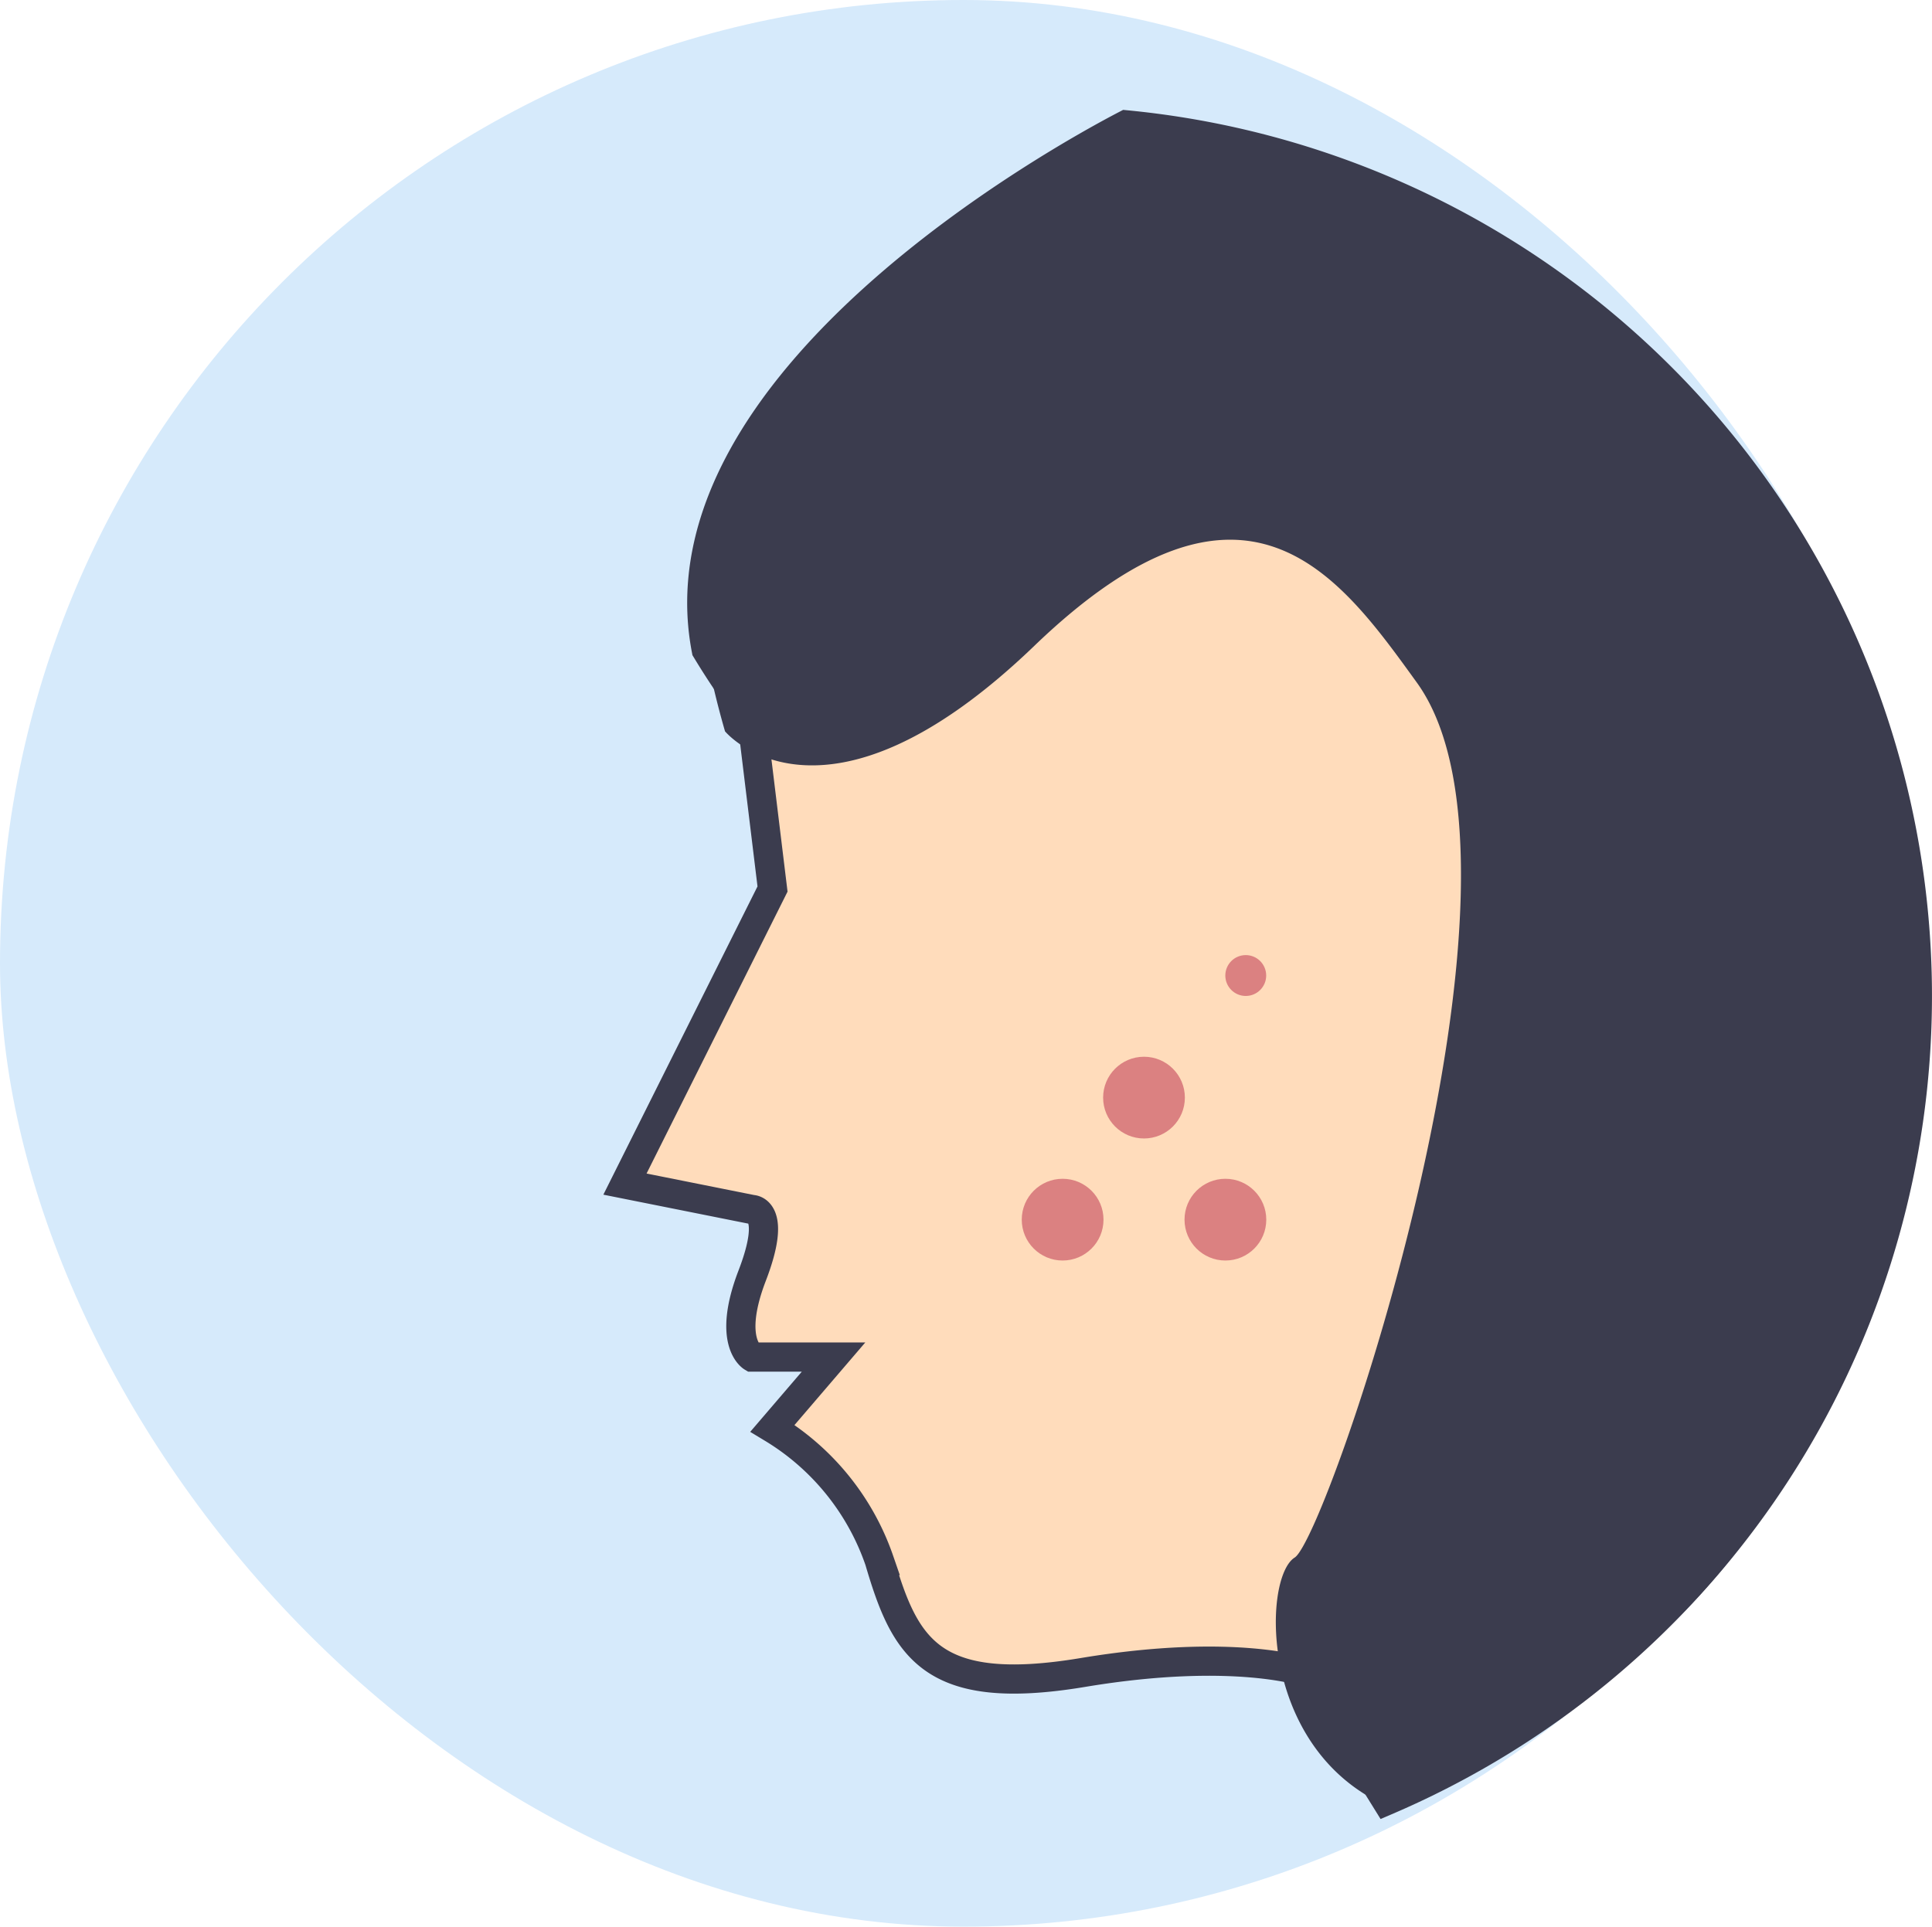 <svg xmlns="http://www.w3.org/2000/svg" width="66.171" height="66"><g data-name="Group 10088" transform="translate(-239 -623)"><rect data-name="Rectangle 1089" width="66" height="66" rx="33" transform="translate(239 623)" fill="#d6eafb"/><g data-name="Group 9857" transform="translate(-73.095 -298.8)"><path data-name="Intersection 22" d="M356.853 979.093s-2.44-.871-7.668 0-6.1-.871-6.972-3.834a8.551 8.551 0 0 0-3.66-4.531l2.091-2.44h-2.787s-.871-.523 0-2.789 0-2.265 0-2.265l-4.357-.871 5.054-10.108-.7-5.751.07-.043a26.082 26.082 0 0 1-1.639-2.4c-1.77-9.185 12.26-16.885 14.377-17.985a29.982 29.982 0 0 1 8.916 57.408z" fill="#ffdcbb" stroke="#3b3c4e"/><path data-name="Path 1989" d="M336.927 946.853s3.345 4.043 10.593-2.928 10.444-2.421 13.1 1.255c4.739 6.553-3.066 29.279-4.182 29.976s-1.254 6.832 3.485 8.644c0 0 7.91-3.276 12.405-9.9s5.708-12.344 5.576-16.591c-.279-8.923-.836-4.88-1.394-9.481-.248-2.047-3.1-9.411-9.618-14.918s-16.448-7.11-16.448-7.11l-2.927 1.952a45.934 45.934 0 0 0-7.527 6.135 12.293 12.293 0 0 0-3.067 5.717 3.785 3.785 0 0 0-.976 2.37 29.776 29.776 0 0 0 .98 4.879z" fill="#3b3c4e"/><circle data-name="Ellipse 286" cx="1.4" cy="1.4" r="1.4" transform="translate(349.877 958)" fill="#db8181"/><circle data-name="Ellipse 287" cx="1.4" cy="1.4" r="1.4" transform="translate(352.665 962.181)" fill="#db8181"/><circle data-name="Ellipse 288" cx="1.4" cy="1.4" r="1.4" transform="translate(347.09 962.181)" fill="#db8181"/><circle data-name="Ellipse 289" cx=".7" cy=".7" r=".7" transform="translate(354.062 954.518)" fill="#db8181"/></g></g></svg>